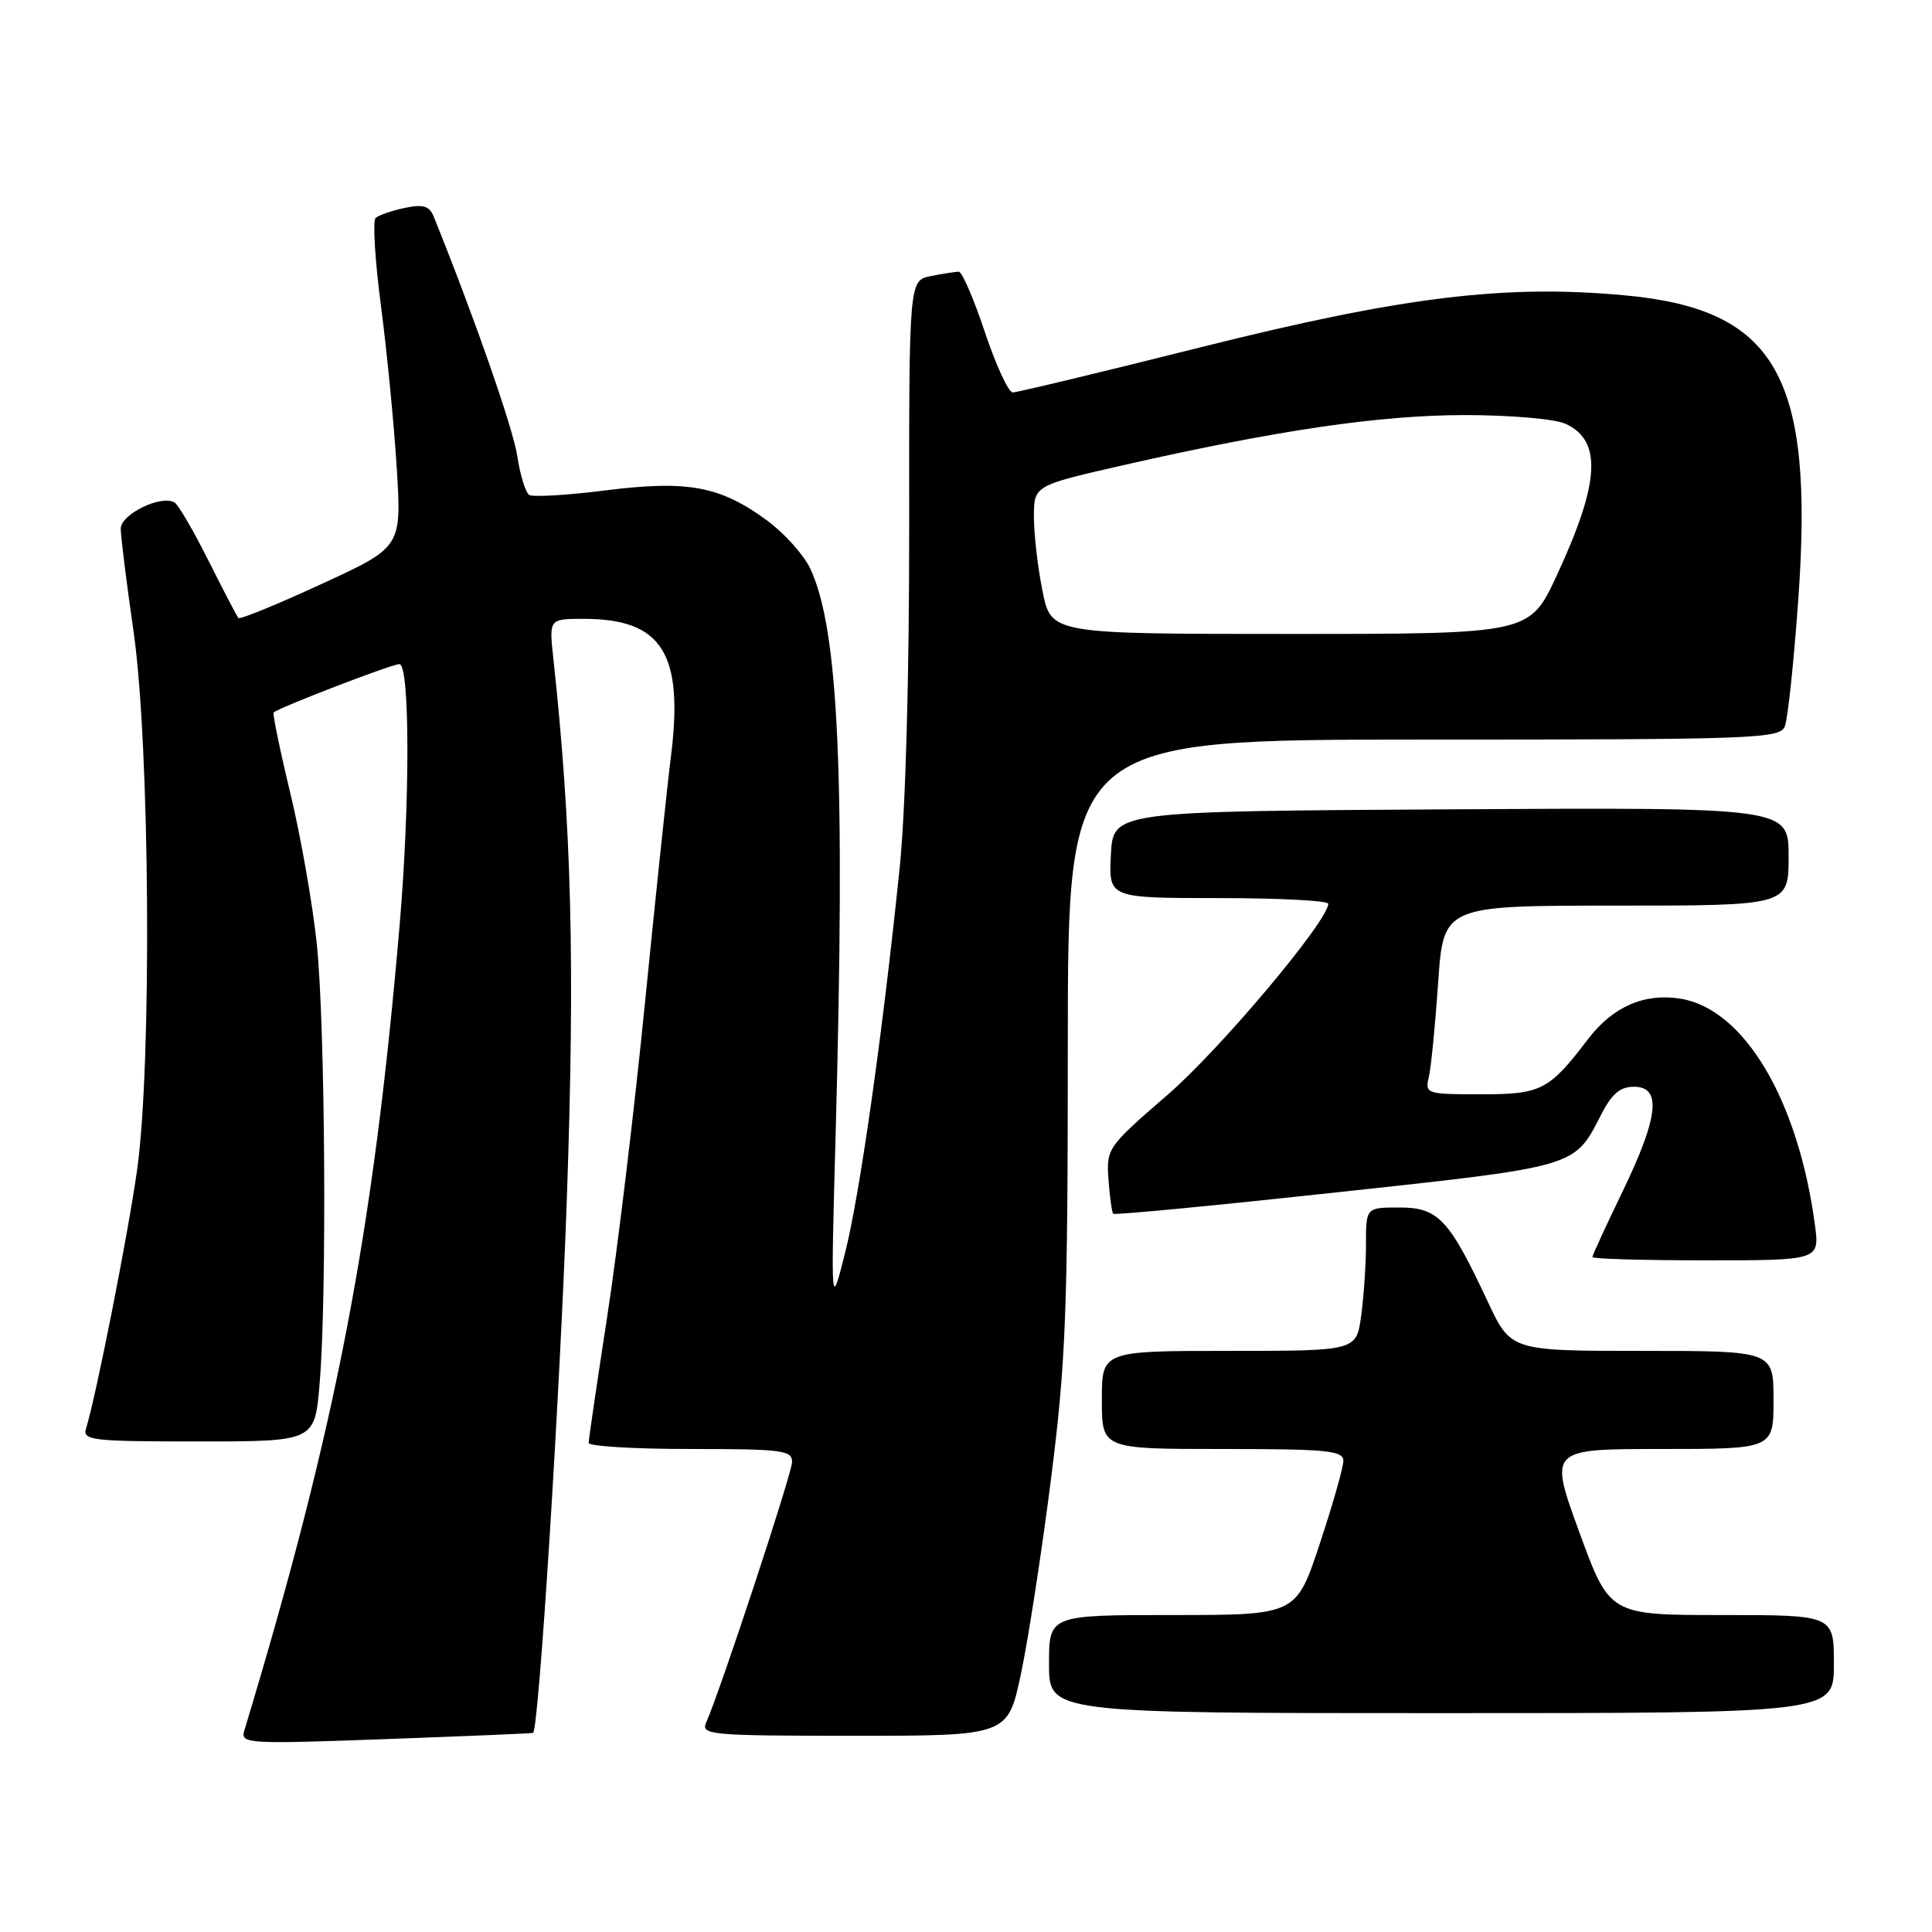 <?xml version="1.0" encoding="UTF-8" standalone="no"?>
<!DOCTYPE svg PUBLIC "-//W3C//DTD SVG 1.1//EN" "http://www.w3.org/Graphics/SVG/1.1/DTD/svg11.dtd" >
<svg xmlns="http://www.w3.org/2000/svg" xmlns:xlink="http://www.w3.org/1999/xlink" version="1.1" viewBox="0 0 256 256">
 <g >
 <path fill="currentColor"
d=" M 70.64 229.62 C 71.41 228.96 74.21 184.58 75.11 158.82 C 76.20 127.62 75.75 109.69 73.32 87.25 C 72.75 82.00 72.75 82.00 77.33 82.00 C 87.73 82.00 90.62 86.56 88.90 100.25 C 88.40 104.24 86.85 118.97 85.45 133.00 C 84.06 147.03 81.81 165.68 80.46 174.44 C 79.11 183.21 78.00 190.75 78.00 191.19 C 78.00 191.64 84.08 192.00 91.50 192.00 C 103.71 192.00 105.00 192.17 104.95 193.75 C 104.91 195.34 95.43 224.07 93.57 228.25 C 92.84 229.88 94.13 230.00 113.17 230.00 C 133.55 230.00 133.55 230.00 135.29 221.75 C 136.25 217.21 138.04 205.62 139.26 196.00 C 141.23 180.49 141.49 173.92 141.49 138.25 C 141.50 98.00 141.50 98.00 188.64 98.00 C 232.60 98.00 235.83 97.88 236.50 96.25 C 236.89 95.29 237.69 87.73 238.28 79.45 C 240.40 49.82 235.36 40.98 215.27 39.13 C 199.37 37.66 185.84 39.32 159.20 45.99 C 146.01 49.30 134.75 52.00 134.19 52.00 C 133.63 52.00 131.97 48.40 130.50 44.00 C 129.03 39.60 127.48 36.00 127.04 36.00 C 126.61 36.00 124.94 36.26 123.35 36.58 C 120.45 37.16 120.45 37.16 120.47 69.83 C 120.49 89.53 119.99 107.46 119.21 115.00 C 116.94 137.05 113.93 158.29 111.98 166.00 C 110.09 173.50 110.09 173.50 110.72 150.50 C 112.02 102.80 111.15 83.33 107.34 75.29 C 106.48 73.49 103.92 70.65 101.66 68.98 C 95.44 64.41 91.17 63.61 80.30 64.97 C 75.21 65.62 70.63 65.89 70.13 65.58 C 69.64 65.28 68.92 62.95 68.54 60.42 C 67.99 56.76 62.86 42.05 57.47 28.70 C 56.90 27.28 56.08 27.04 53.62 27.55 C 51.91 27.92 50.17 28.51 49.77 28.89 C 49.37 29.26 49.69 34.50 50.48 40.53 C 51.27 46.56 52.21 56.22 52.57 62.00 C 53.22 72.50 53.22 72.50 42.59 77.39 C 36.74 80.09 31.79 82.11 31.59 81.89 C 31.40 81.68 29.62 78.27 27.64 74.32 C 25.67 70.38 23.64 66.90 23.14 66.59 C 21.40 65.51 16.00 68.13 16.00 70.05 C 16.00 71.06 16.76 77.21 17.70 83.70 C 19.86 98.75 20.14 140.97 18.17 155.00 C 16.96 163.61 12.75 184.91 11.41 189.25 C 10.91 190.86 12.06 191.00 26.29 191.00 C 41.71 191.00 41.71 191.00 42.35 183.35 C 43.33 171.76 43.09 135.74 41.97 125.00 C 41.42 119.78 39.85 110.82 38.47 105.10 C 37.09 99.38 36.10 94.57 36.26 94.41 C 36.89 93.78 51.90 88.00 52.92 88.00 C 54.32 88.00 54.34 106.32 52.96 122.50 C 49.44 163.66 44.56 189.00 32.37 229.32 C 31.85 231.06 32.74 231.11 51.16 230.44 C 61.80 230.05 70.56 229.68 70.64 229.62 Z  M 243.00 220.50 C 243.00 214.00 243.00 214.00 228.14 214.00 C 213.28 214.00 213.28 214.00 209.26 203.00 C 205.25 192.00 205.25 192.00 220.12 192.00 C 235.00 192.00 235.00 192.00 235.00 185.50 C 235.00 179.00 235.00 179.00 217.59 179.00 C 200.19 179.00 200.19 179.00 197.12 172.44 C 192.01 161.53 190.57 160.00 185.43 160.00 C 181.00 160.00 181.00 160.00 181.00 164.86 C 181.00 167.53 180.71 171.81 180.36 174.36 C 179.73 179.00 179.73 179.00 162.86 179.00 C 146.00 179.00 146.00 179.00 146.00 185.50 C 146.00 192.00 146.00 192.00 162.00 192.00 C 175.88 192.00 178.00 192.21 178.00 193.57 C 178.00 194.44 176.59 199.39 174.87 204.57 C 171.75 214.00 171.75 214.00 155.37 214.00 C 139.00 214.00 139.00 214.00 139.00 220.50 C 139.00 227.00 139.00 227.00 191.00 227.00 C 243.00 227.00 243.00 227.00 243.00 220.50 Z  M 240.48 162.25 C 238.25 145.71 231.11 133.70 222.67 132.33 C 217.91 131.56 213.71 133.39 210.47 137.63 C 205.23 144.50 204.26 145.00 196.20 145.00 C 189.02 145.00 188.80 144.93 189.32 142.75 C 189.62 141.51 190.17 135.89 190.56 130.25 C 191.26 120.00 191.26 120.00 214.13 120.00 C 237.00 120.00 237.00 120.00 237.00 113.49 C 237.00 106.98 237.00 106.98 192.25 107.24 C 147.50 107.50 147.50 107.50 147.20 113.25 C 146.90 119.00 146.90 119.00 161.45 119.00 C 169.45 119.00 176.00 119.34 176.00 119.75 C 176.00 122.01 161.70 139.02 154.71 145.07 C 146.72 151.98 146.59 152.18 146.88 156.30 C 147.05 158.61 147.33 160.65 147.51 160.83 C 147.69 161.02 161.04 159.74 177.17 157.99 C 209.07 154.54 208.59 154.68 212.13 147.75 C 213.56 144.94 214.66 144.00 216.52 144.00 C 220.21 144.00 219.77 148.01 215.00 157.88 C 212.80 162.43 211.00 166.34 211.00 166.57 C 211.00 166.81 217.78 167.00 226.06 167.00 C 241.12 167.00 241.12 167.00 240.48 162.25 Z  M 138.14 78.33 C 137.51 75.22 137.00 70.79 137.00 68.50 C 137.00 64.34 137.00 64.34 148.75 61.66 C 169.23 57.00 182.86 55.00 194.13 55.00 C 200.13 55.00 206.03 55.51 207.43 56.15 C 212.32 58.38 212.00 63.93 206.28 76.25 C 202.68 84.00 202.68 84.00 170.98 84.00 C 139.28 84.00 139.28 84.00 138.14 78.33 Z "/>
</g>
</svg>